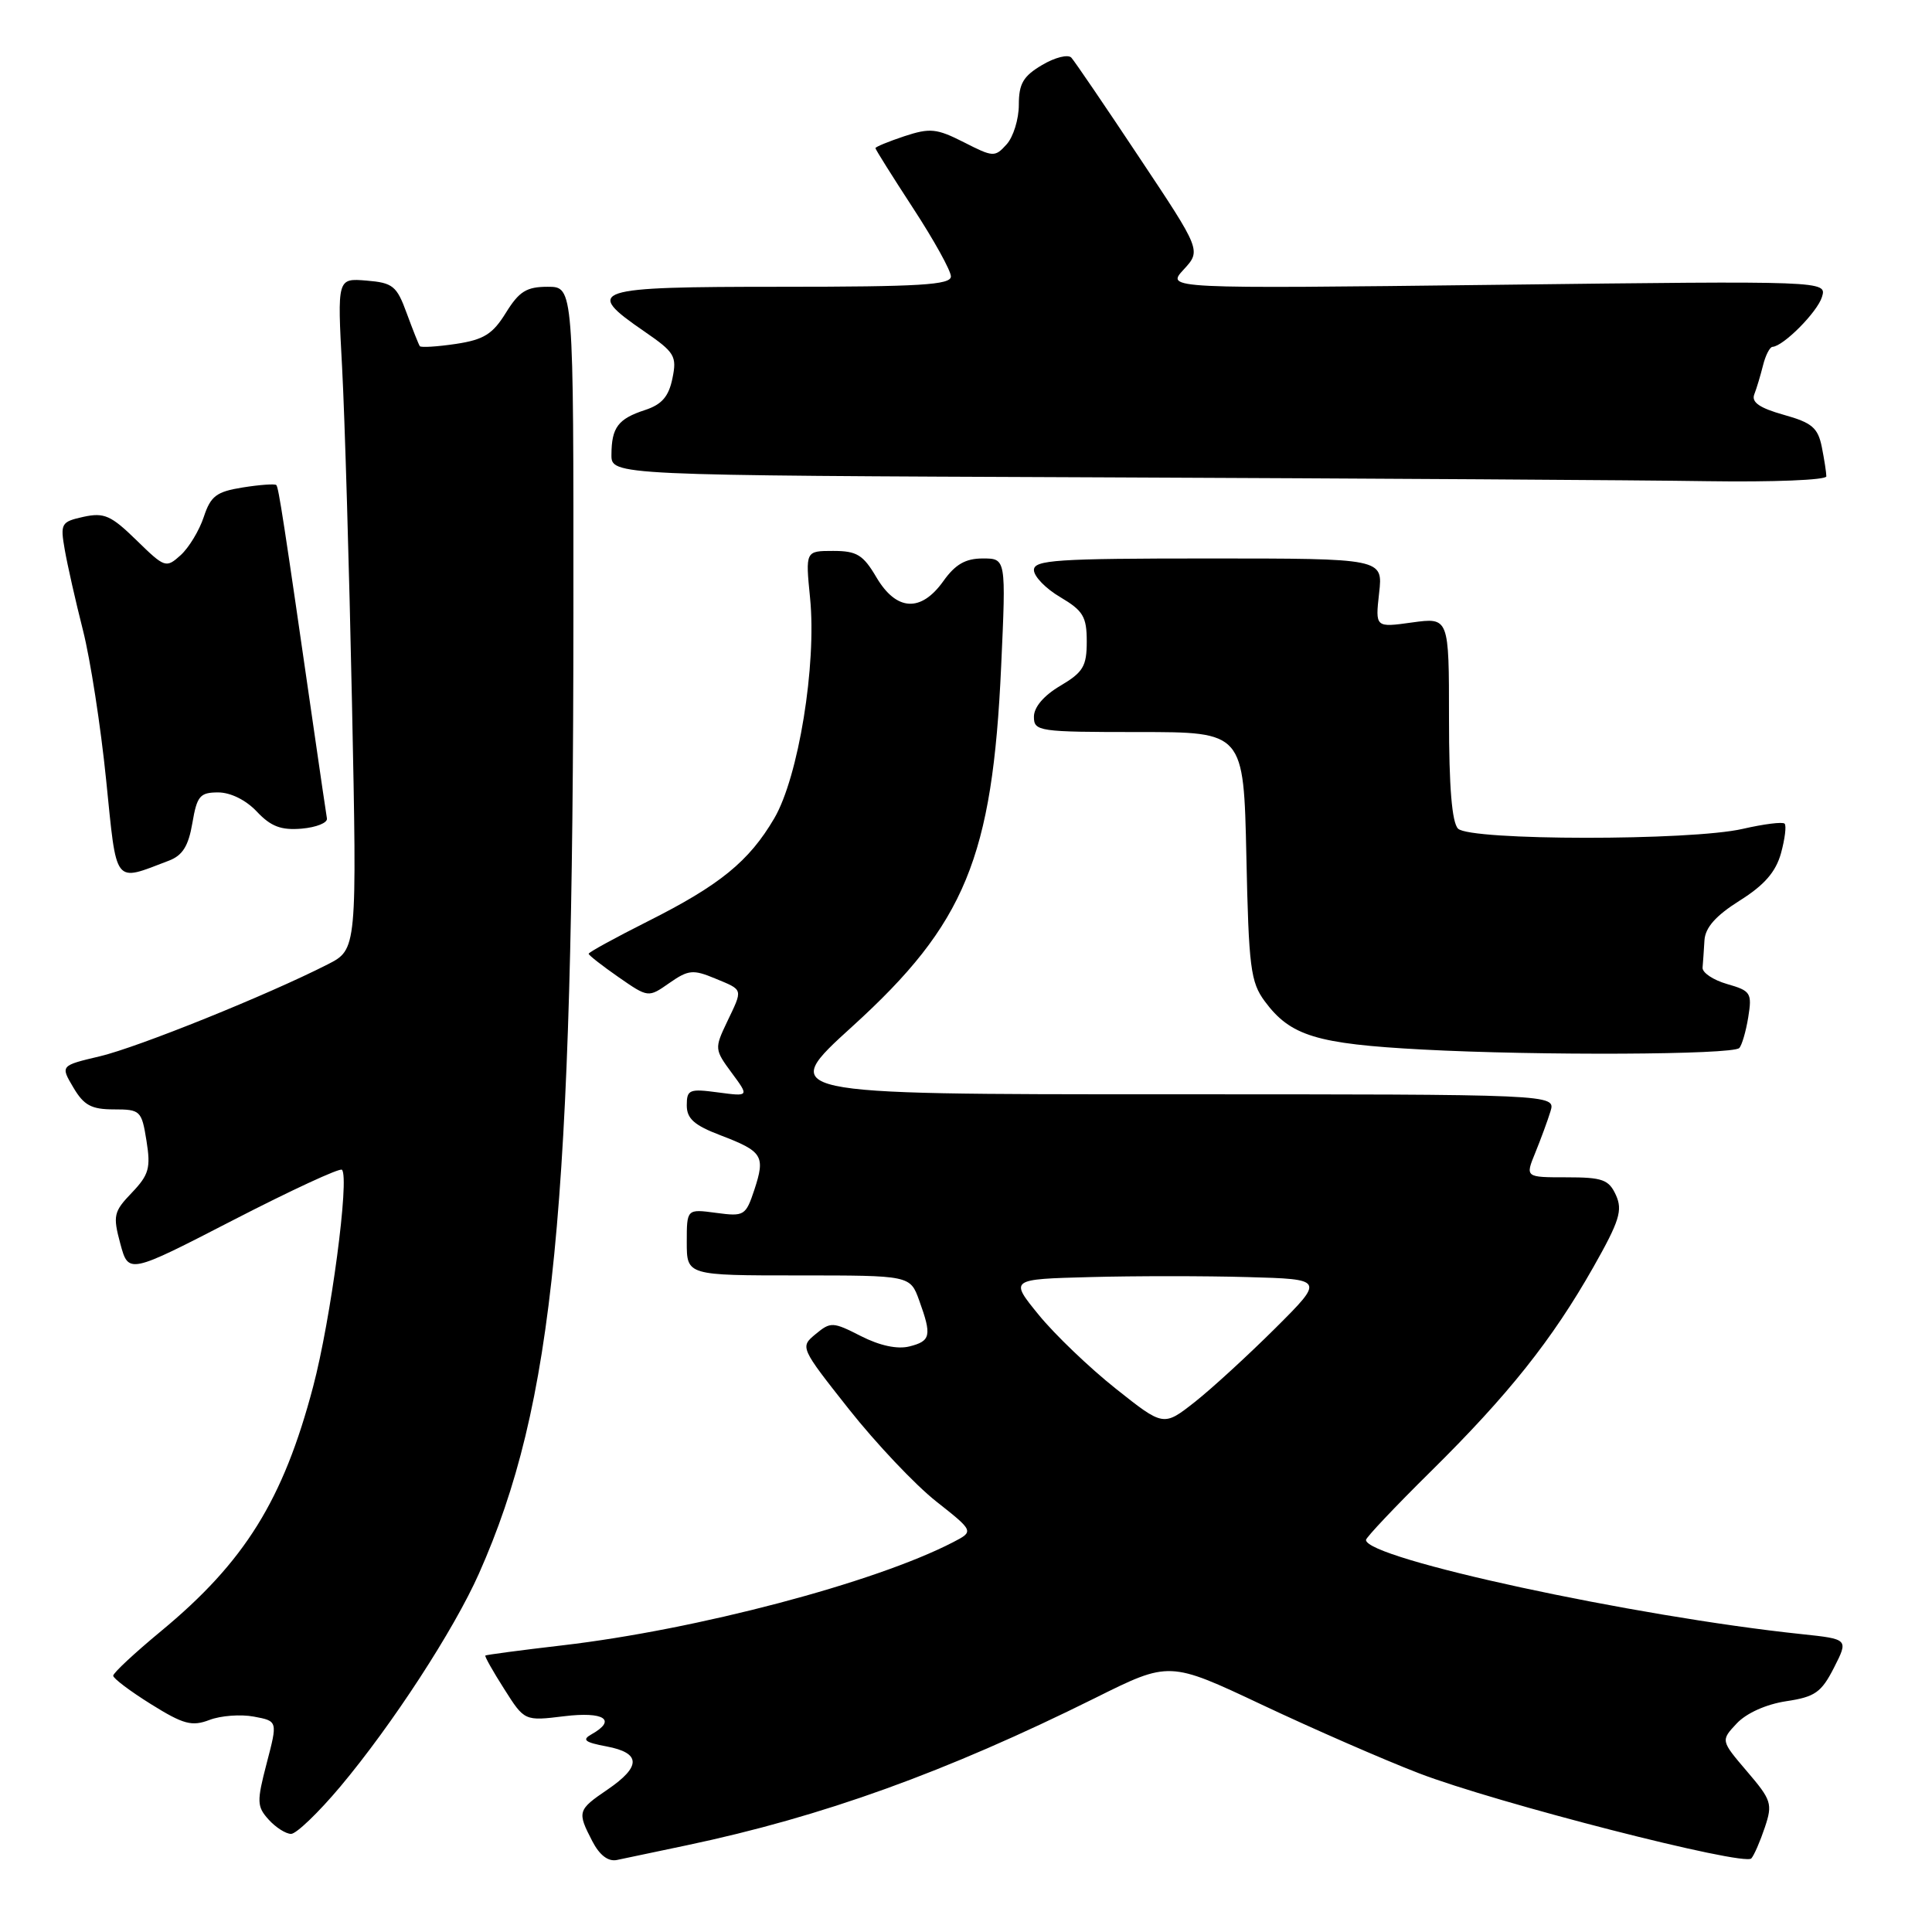<?xml version="1.0" encoding="UTF-8" standalone="no"?>
<!DOCTYPE svg PUBLIC "-//W3C//DTD SVG 1.1//EN" "http://www.w3.org/Graphics/SVG/1.1/DTD/svg11.dtd" >
<svg xmlns="http://www.w3.org/2000/svg" xmlns:xlink="http://www.w3.org/1999/xlink" version="1.1" viewBox="0 0 256 256">
 <g >
 <path fill="currentColor"
d=" M 91.00 244.51 C 108.99 240.72 125.31 234.83 145.12 224.99 C 154.94 220.10 154.94 220.10 167.22 225.89 C 173.98 229.08 183.32 233.16 188.00 234.96 C 198.18 238.88 231.11 247.32 232.06 246.25 C 232.43 245.84 233.23 243.99 233.85 242.14 C 234.90 239.01 234.73 238.51 231.48 234.71 C 228.00 230.63 228.00 230.63 230.13 228.36 C 231.42 226.99 234.04 225.82 236.68 225.42 C 240.49 224.85 241.34 224.26 243.01 220.98 C 244.94 217.19 244.94 217.19 238.72 216.53 C 216.46 214.19 181.00 206.52 181.00 204.05 C 181.00 203.73 184.86 199.64 189.58 194.98 C 199.87 184.82 205.67 177.53 211.13 167.90 C 214.59 161.79 215.03 160.37 214.12 158.36 C 213.18 156.30 212.35 156.00 207.57 156.00 C 202.10 156.00 202.10 156.00 203.43 152.75 C 204.16 150.96 205.07 148.49 205.45 147.25 C 206.13 145.00 206.13 145.00 154.59 145.00 C 103.04 145.00 103.04 145.00 112.97 135.98 C 127.89 122.42 131.51 113.65 132.66 88.26 C 133.31 74.00 133.31 74.00 130.22 74.00 C 127.93 74.00 126.58 74.78 125.00 77.00 C 122.03 81.17 118.78 80.98 116.13 76.50 C 114.37 73.51 113.53 73.00 110.40 73.00 C 106.72 73.00 106.72 73.00 107.34 79.25 C 108.22 88.08 105.80 102.97 102.59 108.44 C 99.25 114.13 95.39 117.28 85.84 122.08 C 81.53 124.25 78.00 126.18 78.00 126.38 C 78.00 126.57 79.78 127.96 81.95 129.47 C 85.90 132.21 85.90 132.21 88.70 130.25 C 91.21 128.50 91.84 128.44 94.75 129.65 C 98.55 131.23 98.47 130.95 96.31 135.47 C 94.67 138.91 94.69 139.09 96.95 142.15 C 99.28 145.30 99.28 145.30 95.14 144.75 C 91.34 144.24 91.00 144.38 91.00 146.46 C 91.00 148.23 91.99 149.11 95.49 150.44 C 101.06 152.57 101.43 153.16 99.96 157.64 C 98.81 161.09 98.62 161.21 94.88 160.71 C 91.00 160.19 91.00 160.19 91.00 164.60 C 91.00 169.00 91.00 169.00 105.80 169.00 C 120.60 169.00 120.60 169.00 121.80 172.32 C 123.49 176.99 123.33 177.70 120.50 178.41 C 118.90 178.81 116.58 178.31 114.08 177.04 C 110.36 175.14 110.06 175.13 108.08 176.77 C 106.00 178.49 106.01 178.53 112.49 186.73 C 116.07 191.25 121.26 196.74 124.03 198.93 C 129.07 202.91 129.07 202.91 126.27 204.36 C 115.90 209.72 92.35 215.94 74.50 218.02 C 69.00 218.66 64.41 219.27 64.31 219.37 C 64.20 219.47 65.32 221.47 66.81 223.80 C 69.50 228.05 69.50 228.05 74.75 227.41 C 80.06 226.76 81.78 227.90 78.37 229.81 C 77.07 230.54 77.49 230.87 80.37 231.41 C 84.94 232.27 84.98 234.07 80.51 237.12 C 76.53 239.83 76.46 240.06 78.48 243.96 C 79.44 245.82 80.58 246.69 81.73 246.46 C 82.70 246.25 86.88 245.38 91.00 244.51 Z  M 45.08 236.75 C 51.96 228.55 60.15 215.97 63.47 208.49 C 73.42 186.08 75.95 160.40 75.98 81.25 C 76.00 38.00 76.00 38.00 72.58 38.00 C 69.76 38.00 68.79 38.61 67.03 41.45 C 65.28 44.28 64.11 45.01 60.41 45.57 C 57.93 45.94 55.78 46.07 55.63 45.87 C 55.48 45.67 54.70 43.70 53.89 41.50 C 52.57 37.88 52.06 37.47 48.56 37.18 C 44.69 36.86 44.69 36.86 45.33 48.68 C 45.68 55.18 46.27 75.19 46.64 93.15 C 47.31 125.80 47.31 125.80 43.41 127.79 C 35.44 131.85 18.33 138.75 13.25 139.96 C 8.00 141.20 8.00 141.20 9.72 144.10 C 11.11 146.46 12.11 147.00 15.09 147.00 C 18.60 147.00 18.77 147.16 19.41 151.16 C 19.99 154.77 19.73 155.67 17.47 158.04 C 15.06 160.55 14.94 161.07 15.94 164.79 C 17.03 168.82 17.03 168.82 30.92 161.66 C 38.57 157.72 45.04 154.72 45.31 155.00 C 46.34 156.04 43.84 174.86 41.49 183.74 C 37.53 198.76 32.42 206.97 21.33 216.14 C 17.85 219.02 15.00 221.67 15.00 222.04 C 15.00 222.40 17.26 224.10 20.02 225.82 C 24.30 228.49 25.43 228.79 27.76 227.90 C 29.25 227.33 31.90 227.13 33.64 227.46 C 36.80 228.05 36.80 228.05 35.34 233.63 C 34.01 238.74 34.03 239.37 35.60 241.11 C 36.54 242.15 37.88 243.00 38.57 243.00 C 39.26 243.00 42.19 240.19 45.08 236.75 Z  M 230.46 138.87 C 230.80 138.53 231.34 136.70 231.65 134.80 C 232.17 131.57 231.99 131.29 228.85 130.39 C 227.01 129.86 225.54 128.88 225.60 128.21 C 225.66 127.55 225.77 125.92 225.85 124.59 C 225.96 122.90 227.35 121.33 230.51 119.34 C 233.78 117.29 235.30 115.54 235.99 113.06 C 236.51 111.16 236.73 109.40 236.47 109.14 C 236.21 108.87 233.71 109.19 230.92 109.83 C 224.02 111.42 194.80 111.40 193.20 109.80 C 192.39 108.99 192.00 104.29 192.00 95.21 C 192.00 81.81 192.00 81.81 187.11 82.48 C 182.23 83.16 182.23 83.16 182.74 78.58 C 183.26 74.00 183.26 74.00 160.13 74.00 C 140.01 74.00 137.00 74.20 137.00 75.53 C 137.00 76.38 138.57 78.00 140.50 79.13 C 143.52 80.92 144.00 81.71 144.00 85.00 C 144.00 88.29 143.52 89.08 140.50 90.87 C 138.32 92.15 137.00 93.70 137.00 94.97 C 137.00 96.91 137.59 97.00 150.90 97.00 C 164.79 97.00 164.79 97.00 165.15 113.43 C 165.46 128.20 165.71 130.14 167.59 132.68 C 170.99 137.27 174.43 138.32 188.50 139.07 C 203.85 139.89 229.57 139.77 230.46 138.87 Z  M 22.36 114.05 C 24.19 113.36 24.97 112.11 25.49 109.06 C 26.10 105.47 26.49 105.00 28.91 105.00 C 30.55 105.00 32.61 106.02 34.04 107.55 C 35.89 109.51 37.24 110.03 39.97 109.80 C 41.91 109.63 43.42 109.03 43.32 108.45 C 43.22 107.87 42.46 102.70 41.63 96.95 C 37.55 68.67 36.92 64.59 36.61 64.27 C 36.42 64.09 34.42 64.23 32.17 64.59 C 28.67 65.15 27.92 65.72 27.00 68.50 C 26.41 70.29 25.03 72.57 23.94 73.56 C 22.00 75.31 21.84 75.25 18.08 71.58 C 14.71 68.29 13.80 67.89 11.07 68.48 C 8.10 69.14 7.97 69.35 8.58 72.84 C 8.93 74.85 10.01 79.65 10.99 83.50 C 11.97 87.35 13.35 96.27 14.06 103.31 C 15.50 117.49 15.00 116.85 22.36 114.05 Z  M 242.00 63.12 C 242.00 62.64 241.73 60.89 241.40 59.23 C 240.88 56.67 240.10 56.01 236.34 54.96 C 233.15 54.06 232.05 53.30 232.45 52.26 C 232.76 51.47 233.28 49.73 233.61 48.41 C 233.94 47.08 234.51 45.98 234.86 45.96 C 236.31 45.88 240.81 41.35 241.42 39.35 C 242.07 37.21 242.07 37.21 198.28 37.74 C 154.50 38.26 154.50 38.26 156.83 35.73 C 159.17 33.19 159.17 33.19 150.95 20.85 C 146.44 14.06 142.39 8.11 141.96 7.64 C 141.53 7.17 139.79 7.60 138.09 8.61 C 135.58 10.09 135.00 11.09 135.00 13.89 C 135.00 15.79 134.27 18.15 133.38 19.13 C 131.83 20.85 131.60 20.83 127.72 18.85 C 124.11 17.02 123.24 16.93 119.83 18.05 C 117.73 18.75 116.00 19.46 116.00 19.63 C 116.00 19.80 118.25 23.38 121.00 27.60 C 123.75 31.81 126.00 35.87 126.00 36.63 C 126.00 37.75 121.90 38.00 103.50 38.00 C 78.35 38.00 77.28 38.35 85.38 43.92 C 89.41 46.69 89.71 47.19 89.10 50.14 C 88.61 52.54 87.70 53.60 85.47 54.33 C 81.89 55.50 81.04 56.64 81.02 60.24 C 81.00 62.99 81.00 62.99 145.75 63.25 C 181.36 63.40 217.59 63.62 226.25 63.76 C 234.91 63.89 242.00 63.61 242.00 63.12 Z  M 147.84 184.00 C 144.35 181.23 139.76 176.83 137.64 174.23 C 133.78 169.50 133.78 169.50 144.45 169.22 C 150.31 169.06 159.70 169.06 165.30 169.22 C 175.50 169.50 175.50 169.50 168.98 176.00 C 165.39 179.57 160.60 183.97 158.32 185.77 C 154.17 189.03 154.17 189.03 147.84 184.00 Z "/>
</g>
</svg>